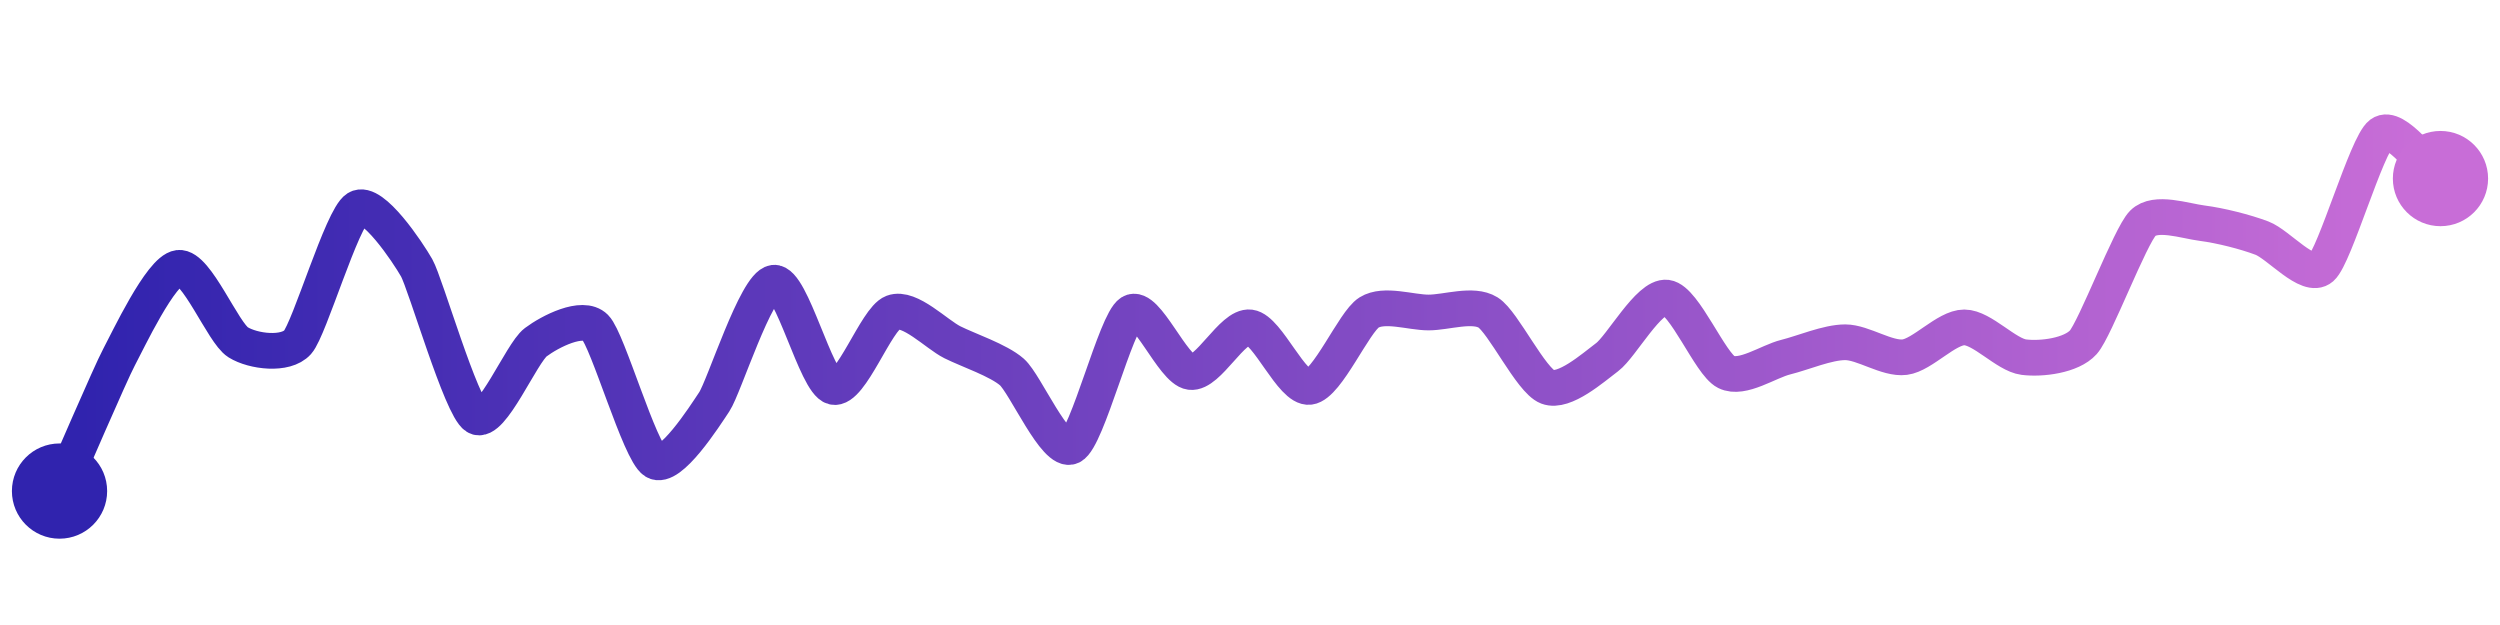<svg width="200" height="50" viewBox="0 0 210 50" xmlns="http://www.w3.org/2000/svg">
    <defs>
        <linearGradient x1="0%" y1="0%" x2="100%" y2="0%" id="a">
            <stop stop-color="#3023AE" offset="0%"/>
            <stop stop-color="#C86DD7" offset="100%"/>
        </linearGradient>
    </defs>
    <path stroke="url(#a)"
          stroke-width="3"
          stroke-linejoin="round"
          stroke-linecap="round"
          d="M5 40 C 5.61 38.63, 9.29 30.07, 10 28.75 S 13.51 21.44, 15 21.25 S 18.73 26.71, 20 27.5 S 24 28.62, 25 27.5 S 28.73 17.04, 30 16.25 S 34.26 19.95, 35 21.25 S 38.73 32.96, 40 33.75 S 43.8 28.4, 45 27.5 S 48.94 25.19, 50 26.25 S 53.73 36.71, 55 37.5 S 59.17 33.75, 60 32.5 S 63.51 22.69, 65 22.5 S 68.54 30.89, 70 31.25 S 73.6 25.53, 75 25 S 78.66 26.83, 80 27.5 S 83.87 29.01, 85 30 S 88.66 36.92, 90 36.25 S 93.73 25.79, 95 25 S 98.51 29.81, 100 30 S 103.51 26.06, 105 26.25 S 108.51 31.44, 110 31.25 S 113.73 25.79, 115 25 S 118.5 25, 120 25 S 123.73 24.21, 125 25 S 128.6 30.72, 130 31.25 S 133.8 29.65, 135 28.75 S 138.51 23.56, 140 23.75 S 143.66 29.33, 145 30 S 148.54 29.11, 150 28.75 S 153.5 27.5, 155 27.5 S 158.51 28.94, 160 28.75 S 163.5 26.25, 165 26.25 S 168.51 28.56, 170 28.75 S 174 28.62, 175 27.5 S 178.94 18.56, 180 17.5 S 183.51 17.31, 185 17.5 S 188.6 18.22, 190 18.75 S 193.87 22.24, 195 21.25 S 198.8 10.9, 200 10 S 203.8 12.85, 205 13.75"
          fill="none"/>
    <circle r="4" cx="5" cy="40" fill="#3023AE"/>
    <circle r="4" cx="205" cy="13.75" fill="#C86DD7"/>      
</svg>